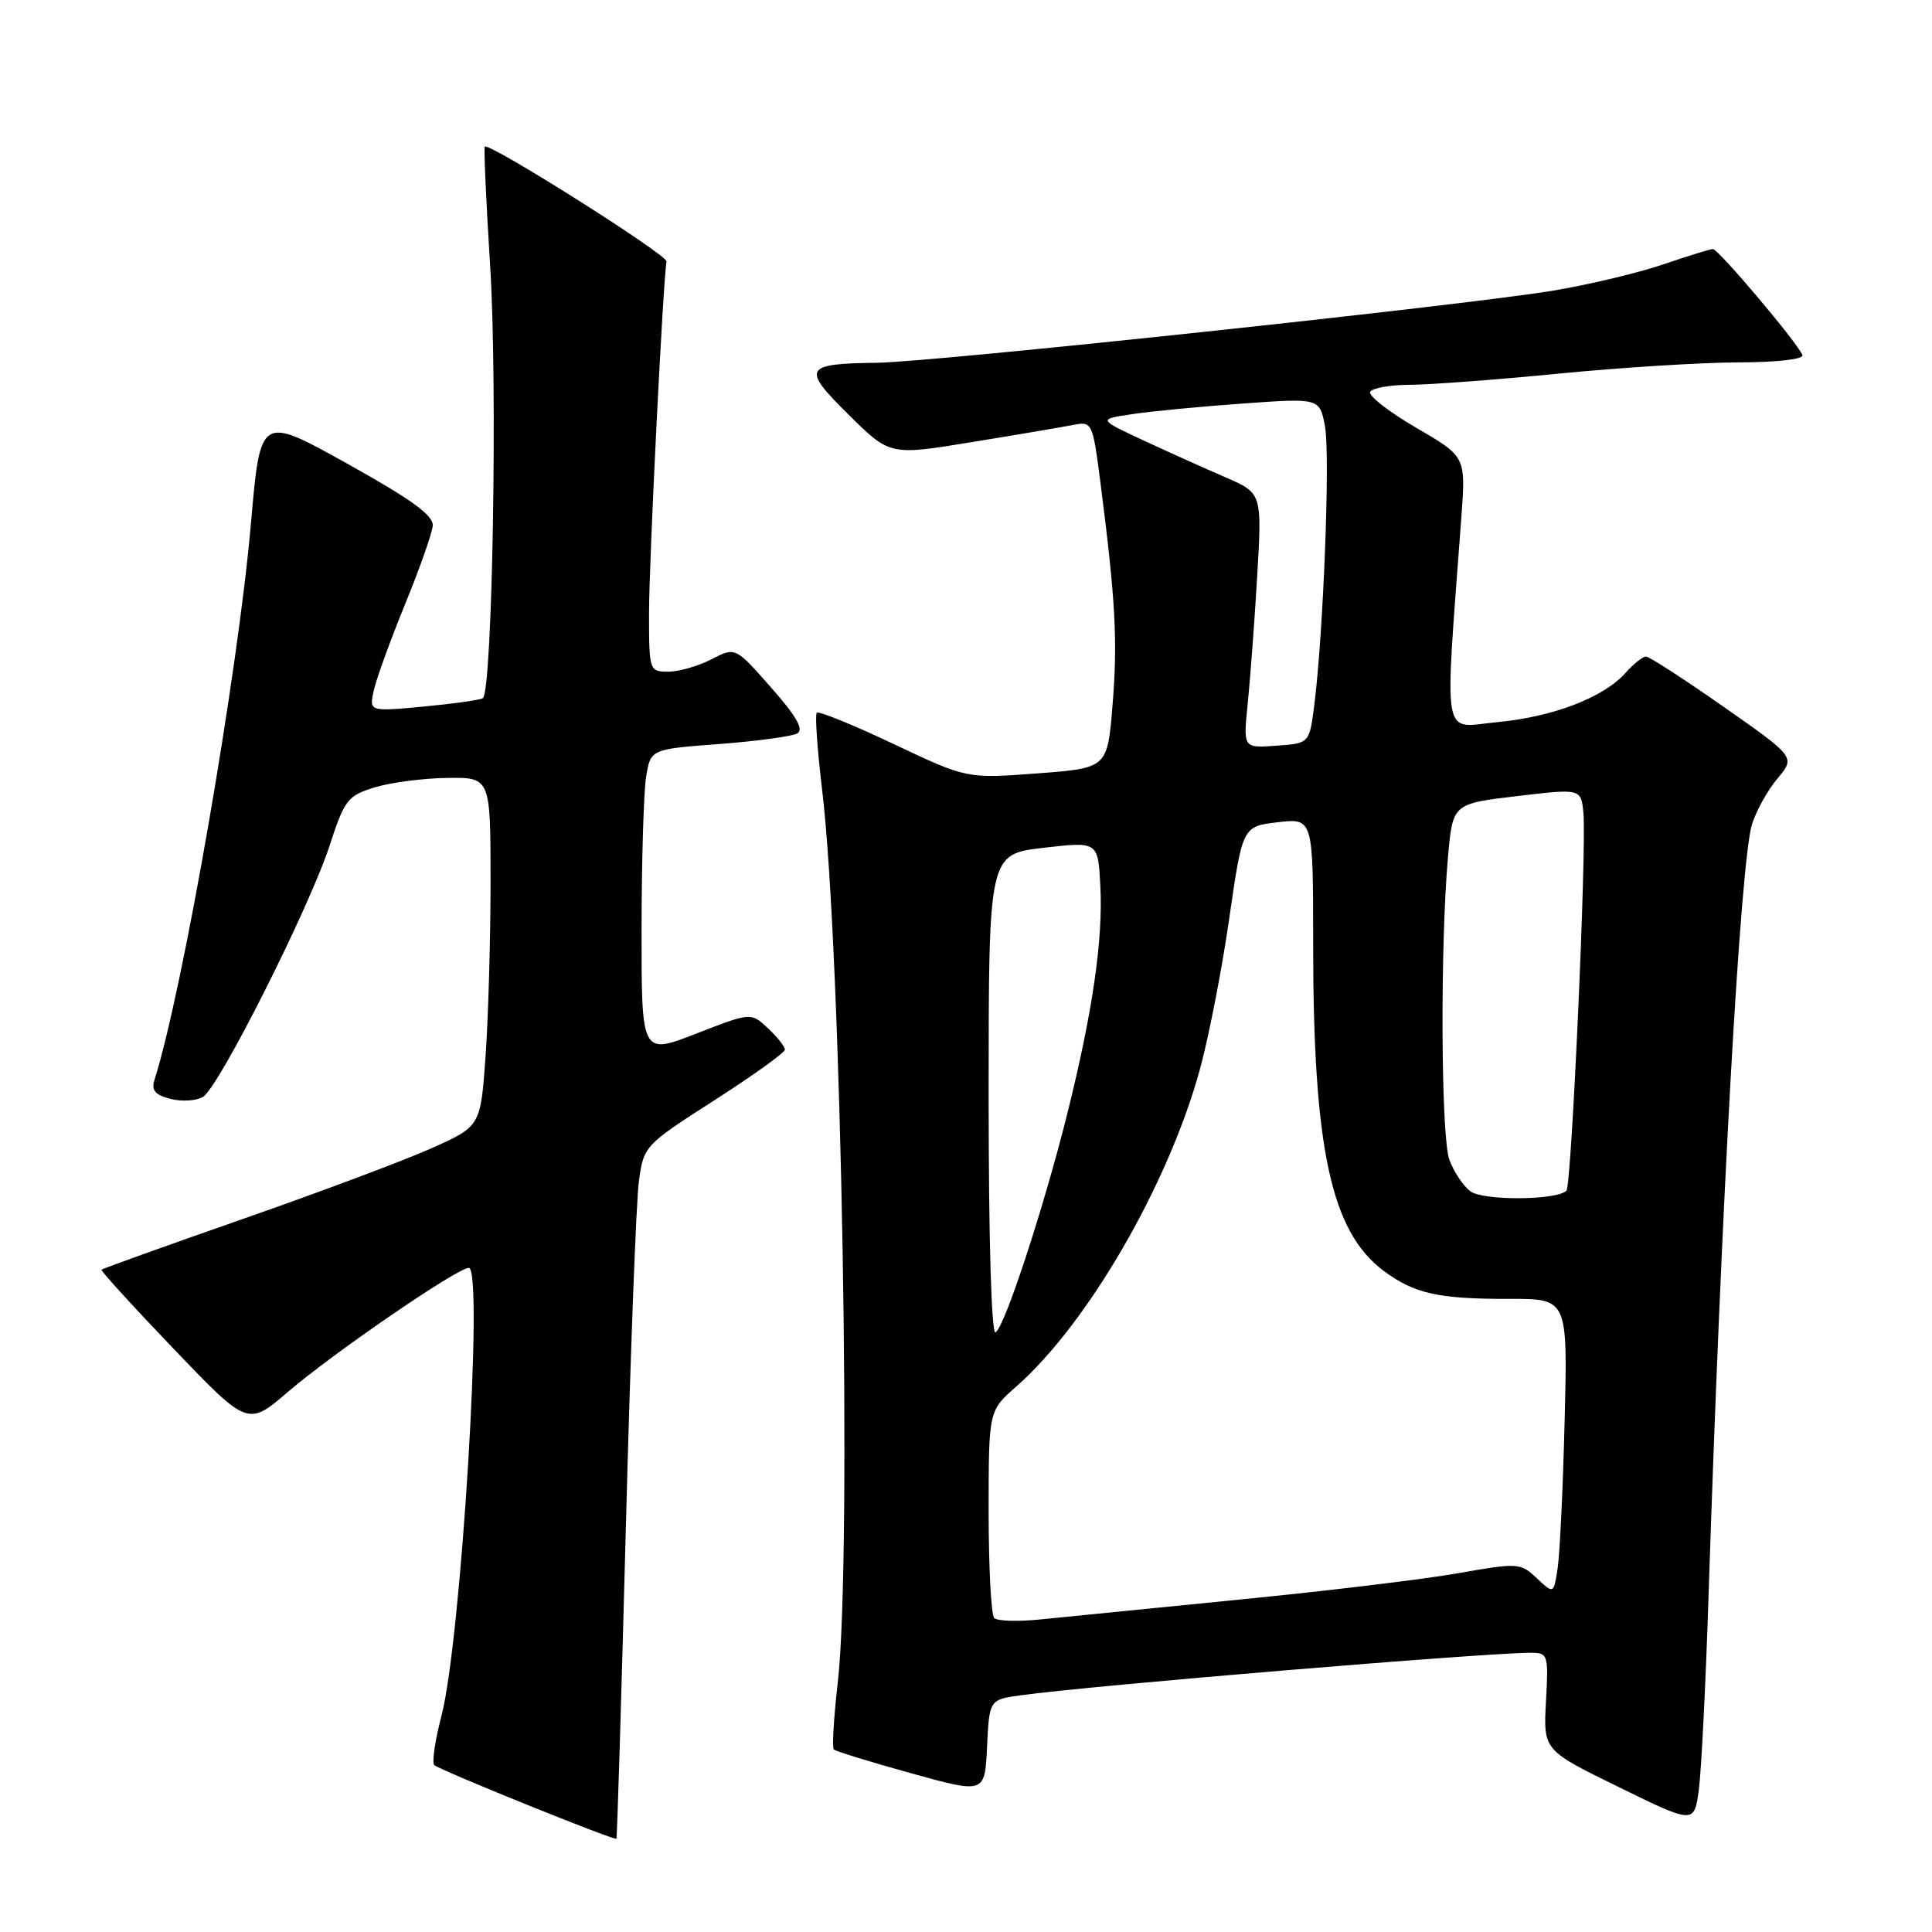 <?xml version="1.0" encoding="UTF-8" standalone="no"?>
<!DOCTYPE svg PUBLIC "-//W3C//DTD SVG 1.1//EN" "http://www.w3.org/Graphics/SVG/1.1/DTD/svg11.dtd" >
<svg xmlns="http://www.w3.org/2000/svg" xmlns:xlink="http://www.w3.org/1999/xlink" version="1.1" viewBox="0 0 256 256">
 <g >
 <path fill="currentColor"
d=" M 82.93 202.34 C 83.52 179.71 84.30 159.08 84.66 156.50 C 85.29 151.85 85.40 151.73 94.65 145.80 C 99.79 142.50 104.00 139.48 104.00 139.08 C 104.00 138.68 102.99 137.40 101.75 136.24 C 99.50 134.14 99.50 134.14 92.25 136.96 C 85.00 139.79 85.00 139.79 85.01 123.14 C 85.02 113.99 85.29 104.87 85.62 102.89 C 86.22 99.27 86.22 99.27 95.29 98.59 C 100.27 98.21 104.93 97.58 105.63 97.19 C 106.55 96.67 105.55 94.93 102.17 91.10 C 97.44 85.72 97.44 85.72 94.27 87.36 C 92.53 88.26 89.95 89.00 88.55 89.00 C 86.04 89.00 86.00 88.89 86.00 81.25 C 86.00 74.39 87.87 37.01 88.32 34.65 C 88.49 33.80 64.82 18.85 64.24 19.43 C 64.09 19.58 64.41 26.63 64.94 35.10 C 65.95 50.87 65.25 91.73 63.97 92.52 C 63.57 92.76 60.02 93.26 56.07 93.63 C 48.89 94.30 48.89 94.30 49.55 91.40 C 49.92 89.80 51.79 84.67 53.70 80.00 C 55.61 75.33 57.25 70.68 57.34 69.67 C 57.46 68.30 54.55 66.19 46.00 61.43 C 34.50 55.03 34.50 55.03 33.26 69.26 C 31.54 89.14 24.25 131.19 20.46 143.13 C 20.03 144.48 20.57 145.10 22.60 145.61 C 24.09 145.99 26.03 145.87 26.90 145.34 C 29.01 144.08 41.00 120.27 43.69 112.00 C 45.66 105.96 46.08 105.42 49.66 104.33 C 51.77 103.68 56.09 103.12 59.25 103.08 C 65.00 103.00 65.00 103.00 65.00 116.85 C 65.00 124.46 64.70 134.86 64.34 139.96 C 63.68 149.23 63.68 149.23 57.20 152.14 C 53.63 153.74 42.38 157.96 32.20 161.51 C 22.02 165.07 13.58 168.10 13.45 168.24 C 13.32 168.38 17.63 173.11 23.03 178.75 C 32.84 188.99 32.84 188.99 38.17 184.42 C 44.16 179.28 60.60 168.00 62.12 168.00 C 64.11 168.00 61.10 217.42 58.49 227.39 C 57.64 230.63 57.22 233.55 57.54 233.88 C 58.18 234.52 81.39 243.91 81.68 243.64 C 81.77 243.55 82.34 224.97 82.93 202.34 Z  M 226.39 211.50 C 228.08 159.49 230.63 114.07 232.15 109.22 C 232.71 107.42 234.24 104.68 235.54 103.14 C 237.90 100.32 237.90 100.32 228.40 93.66 C 223.17 90.00 218.54 87.00 218.10 87.00 C 217.67 87.00 216.45 87.97 215.40 89.15 C 212.50 92.42 205.78 95.00 198.37 95.69 C 190.95 96.39 191.39 98.95 193.64 68.50 C 194.23 60.50 194.23 60.50 187.62 56.66 C 183.98 54.54 181.25 52.40 181.56 51.91 C 181.87 51.41 184.23 50.99 186.81 50.99 C 189.39 50.98 198.25 50.32 206.50 49.51 C 214.75 48.70 225.47 48.03 230.33 48.02 C 235.41 48.01 239.02 47.60 238.83 47.06 C 238.31 45.57 227.70 33.00 226.97 33.00 C 226.61 33.00 223.71 33.90 220.52 34.99 C 217.34 36.09 210.85 37.65 206.11 38.46 C 195.11 40.35 123.72 47.98 116.19 48.07 C 106.49 48.19 106.18 48.76 112.45 54.95 C 117.92 60.36 117.92 60.36 128.71 58.59 C 134.65 57.63 140.68 56.60 142.13 56.32 C 144.74 55.81 144.77 55.88 145.84 64.15 C 147.81 79.52 148.11 84.97 147.42 93.40 C 146.74 101.78 146.74 101.78 137.43 102.48 C 128.11 103.18 128.11 103.18 118.40 98.58 C 113.06 96.05 108.48 94.19 108.23 94.44 C 107.97 94.69 108.30 99.31 108.94 104.70 C 111.51 126.01 112.91 206.42 111.01 222.94 C 110.48 227.58 110.24 231.57 110.48 231.81 C 110.72 232.05 115.32 233.47 120.71 234.96 C 130.50 237.68 130.50 237.68 130.79 231.45 C 131.09 225.21 131.09 225.21 135.29 224.63 C 144.41 223.36 196.58 219.01 202.85 219.00 C 205.12 219.00 205.19 219.24 204.85 225.45 C 204.50 231.91 204.50 231.91 214.50 236.80 C 224.50 241.70 224.50 241.70 225.11 237.10 C 225.44 234.57 226.02 223.05 226.39 211.50 Z  M 131.74 214.40 C 131.33 214.00 131.00 207.65 131.00 200.30 C 131.00 186.94 131.00 186.94 134.63 183.75 C 144.11 175.43 154.79 156.99 158.99 141.71 C 160.16 137.43 161.92 128.43 162.88 121.71 C 164.64 109.50 164.64 109.50 169.32 108.95 C 174.00 108.41 174.00 108.41 174.00 125.13 C 174.00 152.23 176.37 163.20 183.35 168.40 C 187.41 171.42 190.60 172.13 200.03 172.11 C 207.73 172.09 207.73 172.09 207.32 188.29 C 207.10 197.21 206.68 206.01 206.39 207.86 C 205.87 211.22 205.87 211.22 203.63 209.12 C 201.46 207.08 201.16 207.06 193.20 208.46 C 188.69 209.26 175.67 210.83 164.25 211.95 C 152.84 213.08 141.02 214.26 137.99 214.57 C 134.96 214.89 132.14 214.81 131.74 214.40 Z  M 131.00 145.15 C 131.00 113.19 131.00 113.19 138.25 112.34 C 145.50 111.50 145.50 111.50 145.80 117.41 C 146.17 124.53 144.78 134.06 141.44 147.50 C 138.33 159.95 133.15 175.79 131.92 176.55 C 131.37 176.89 131.00 164.38 131.00 145.15 Z  M 194.80 157.83 C 193.86 157.10 192.62 155.23 192.05 153.68 C 190.93 150.69 190.82 125.24 191.87 113.50 C 192.50 106.50 192.50 106.50 201.00 105.49 C 209.50 104.48 209.50 104.48 209.81 107.73 C 210.25 112.36 208.24 157.09 207.56 157.77 C 206.26 159.07 196.45 159.12 194.80 157.83 Z  M 165.32 93.31 C 165.65 90.12 166.22 82.52 166.58 76.42 C 167.23 65.35 167.23 65.35 162.37 63.24 C 159.69 62.09 154.80 59.88 151.50 58.35 C 145.50 55.55 145.50 55.55 150.00 54.88 C 152.47 54.50 159.08 53.87 164.68 53.47 C 174.86 52.74 174.86 52.74 175.57 56.51 C 176.27 60.26 175.36 83.96 174.14 93.50 C 173.50 98.50 173.50 98.50 169.11 98.81 C 164.73 99.13 164.73 99.13 165.32 93.31 Z "/>
</g>
</svg>
